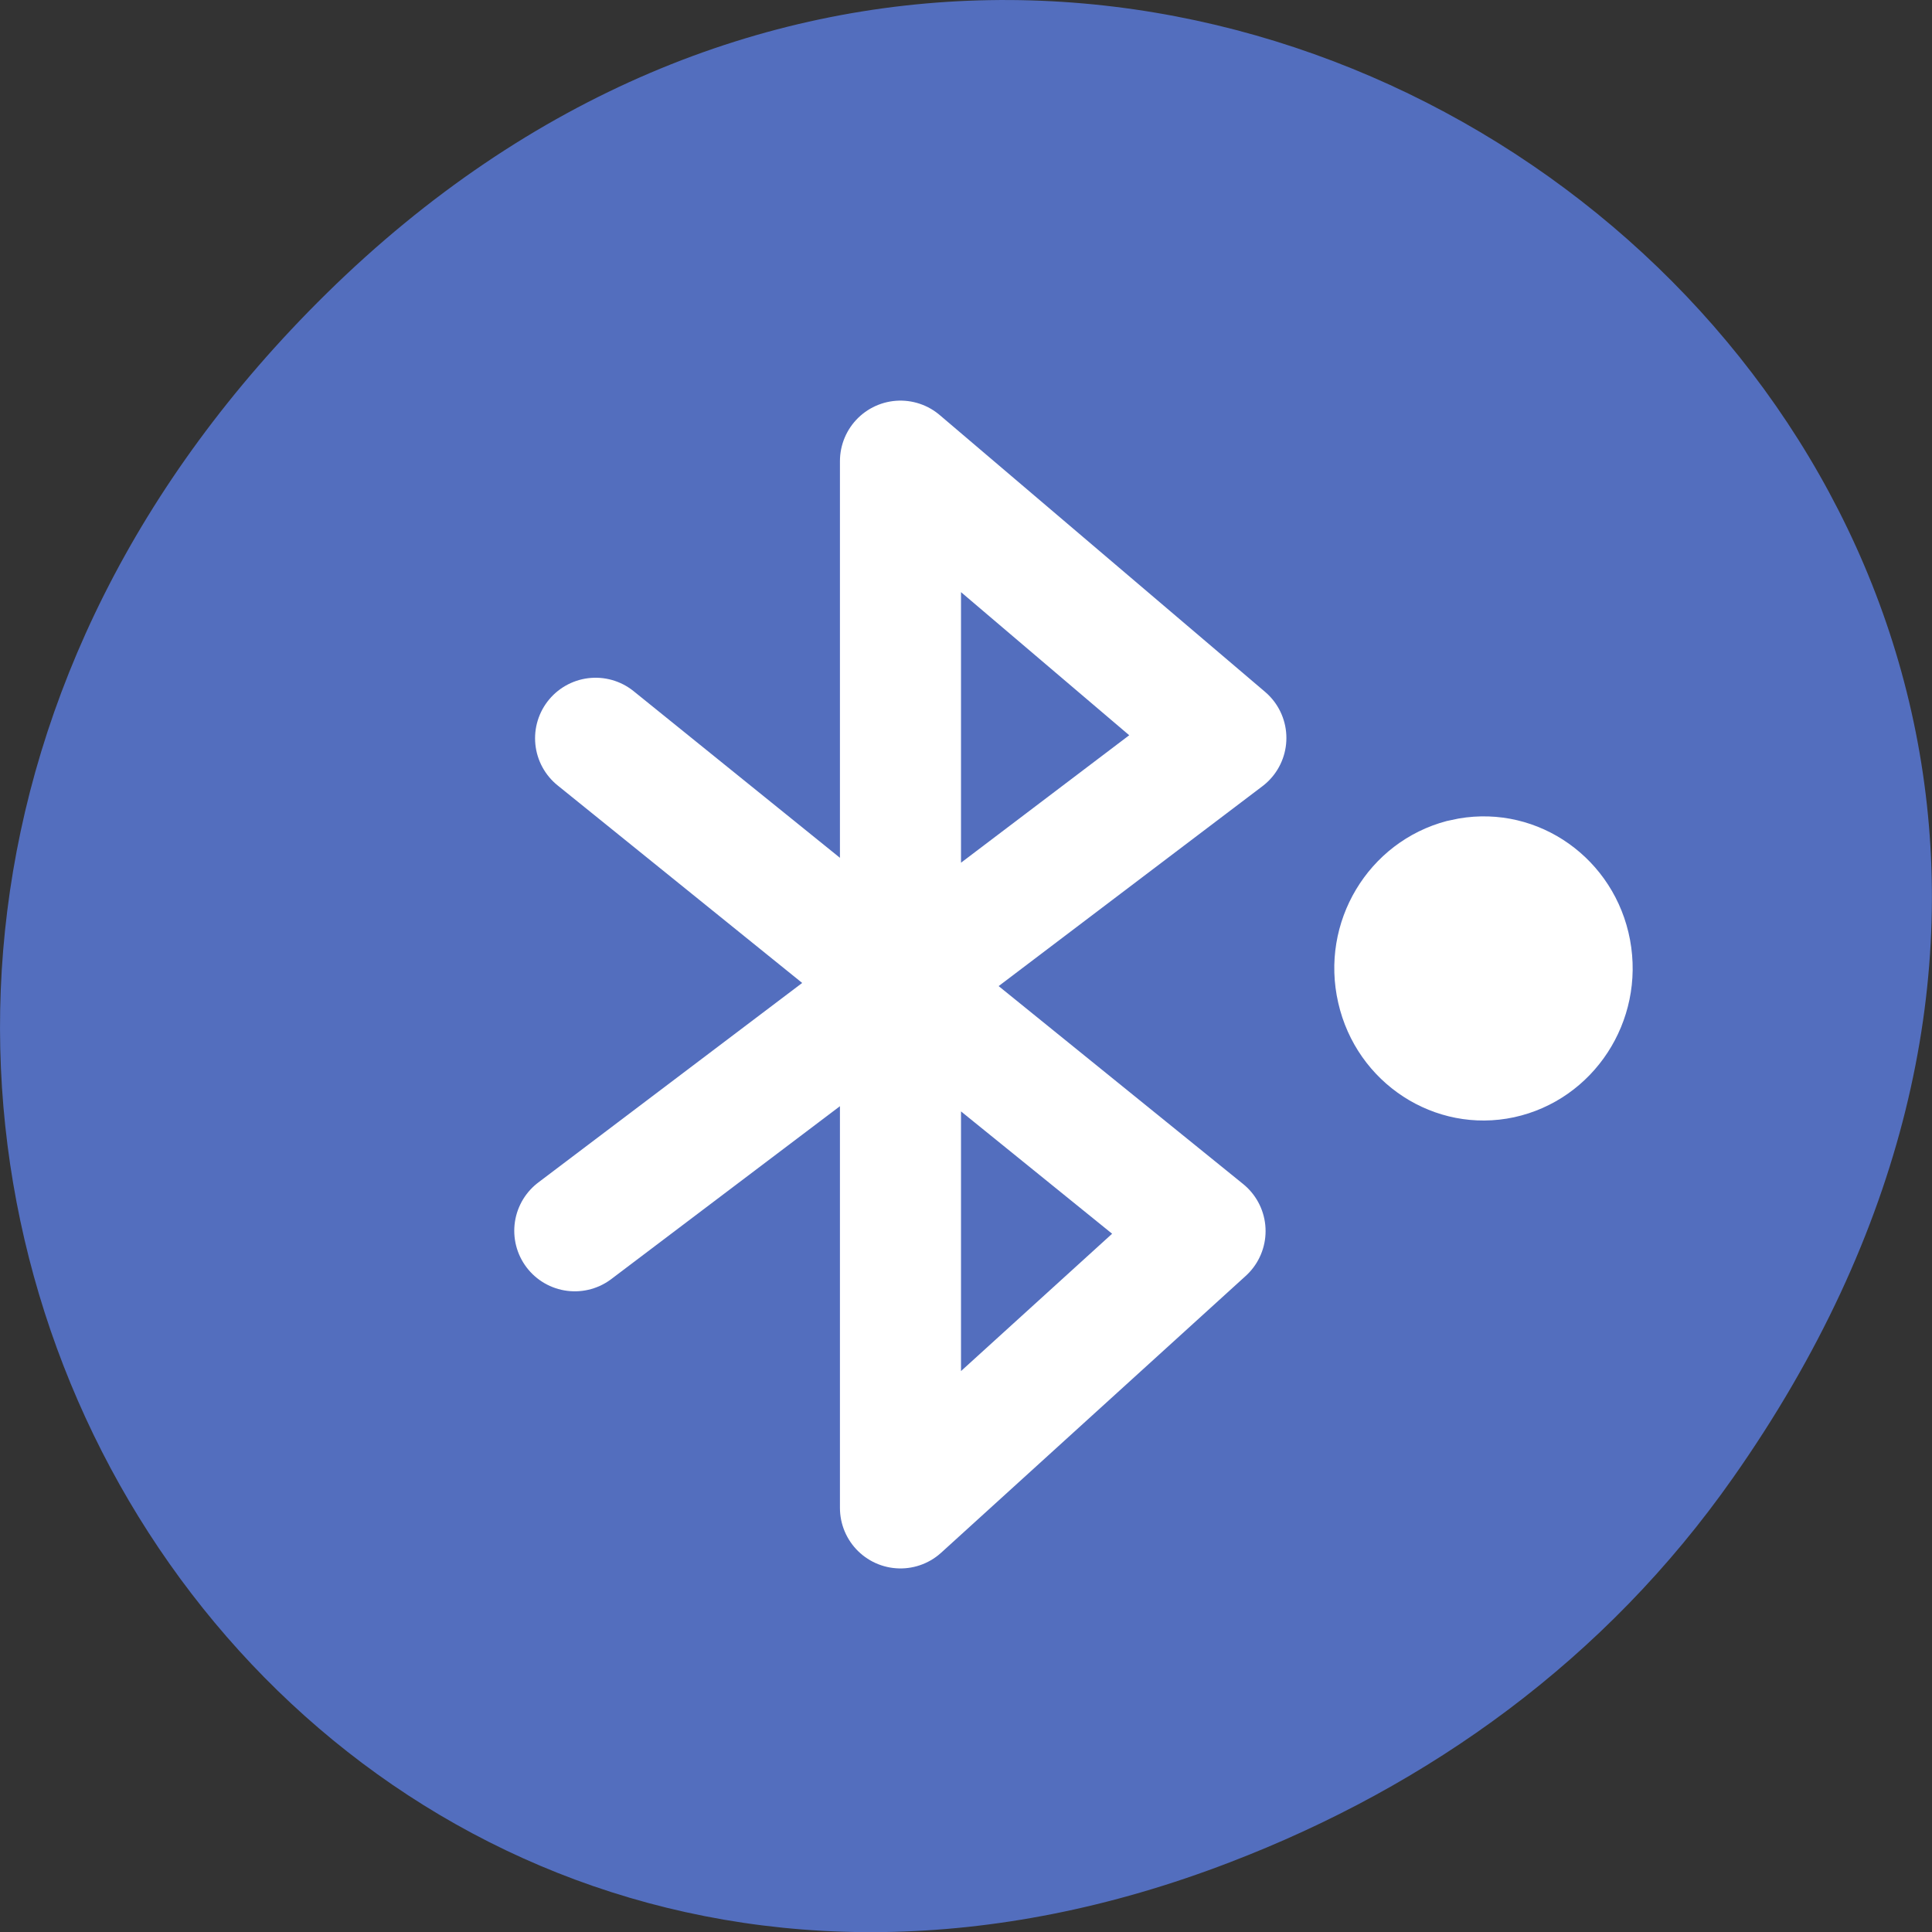 <svg xmlns="http://www.w3.org/2000/svg" viewBox="0 0 24 24"><rect x="0" y="0" width="24" height="24" fill="#333333" stroke="none"/><path d="m 21.527 18.359 c 8.629 -12.273 -7.309 -24.711 -17.473 -14.711 c -9.578 9.426 -0.699 24.07 11.219 19.488 c 2.488 -0.953 4.672 -2.523 6.254 -4.777" fill="#536ebe"/><path d="m 78.71 891.82 l 40.29 32.542 l 40.25 32.583 l -40.25 36.583 v -138.33 l 43 36.583 l -43 32.583 l -43.04 32.542" transform="matrix(0.094 0 0 0.094 0 -74.66)" fill="none" stroke="#fff" stroke-linejoin="round" stroke-linecap="round" stroke-width="16"/><path d="m 18.12 10.168 c 0.996 -0.172 1.941 0.5 2.129 1.508 c 0.188 1.012 -0.453 1.988 -1.441 2.203 c -0.984 0.211 -1.957 -0.422 -2.184 -1.422 c -0.23 -1 0.371 -2 1.348 -2.258" fill="#fff"/></svg>